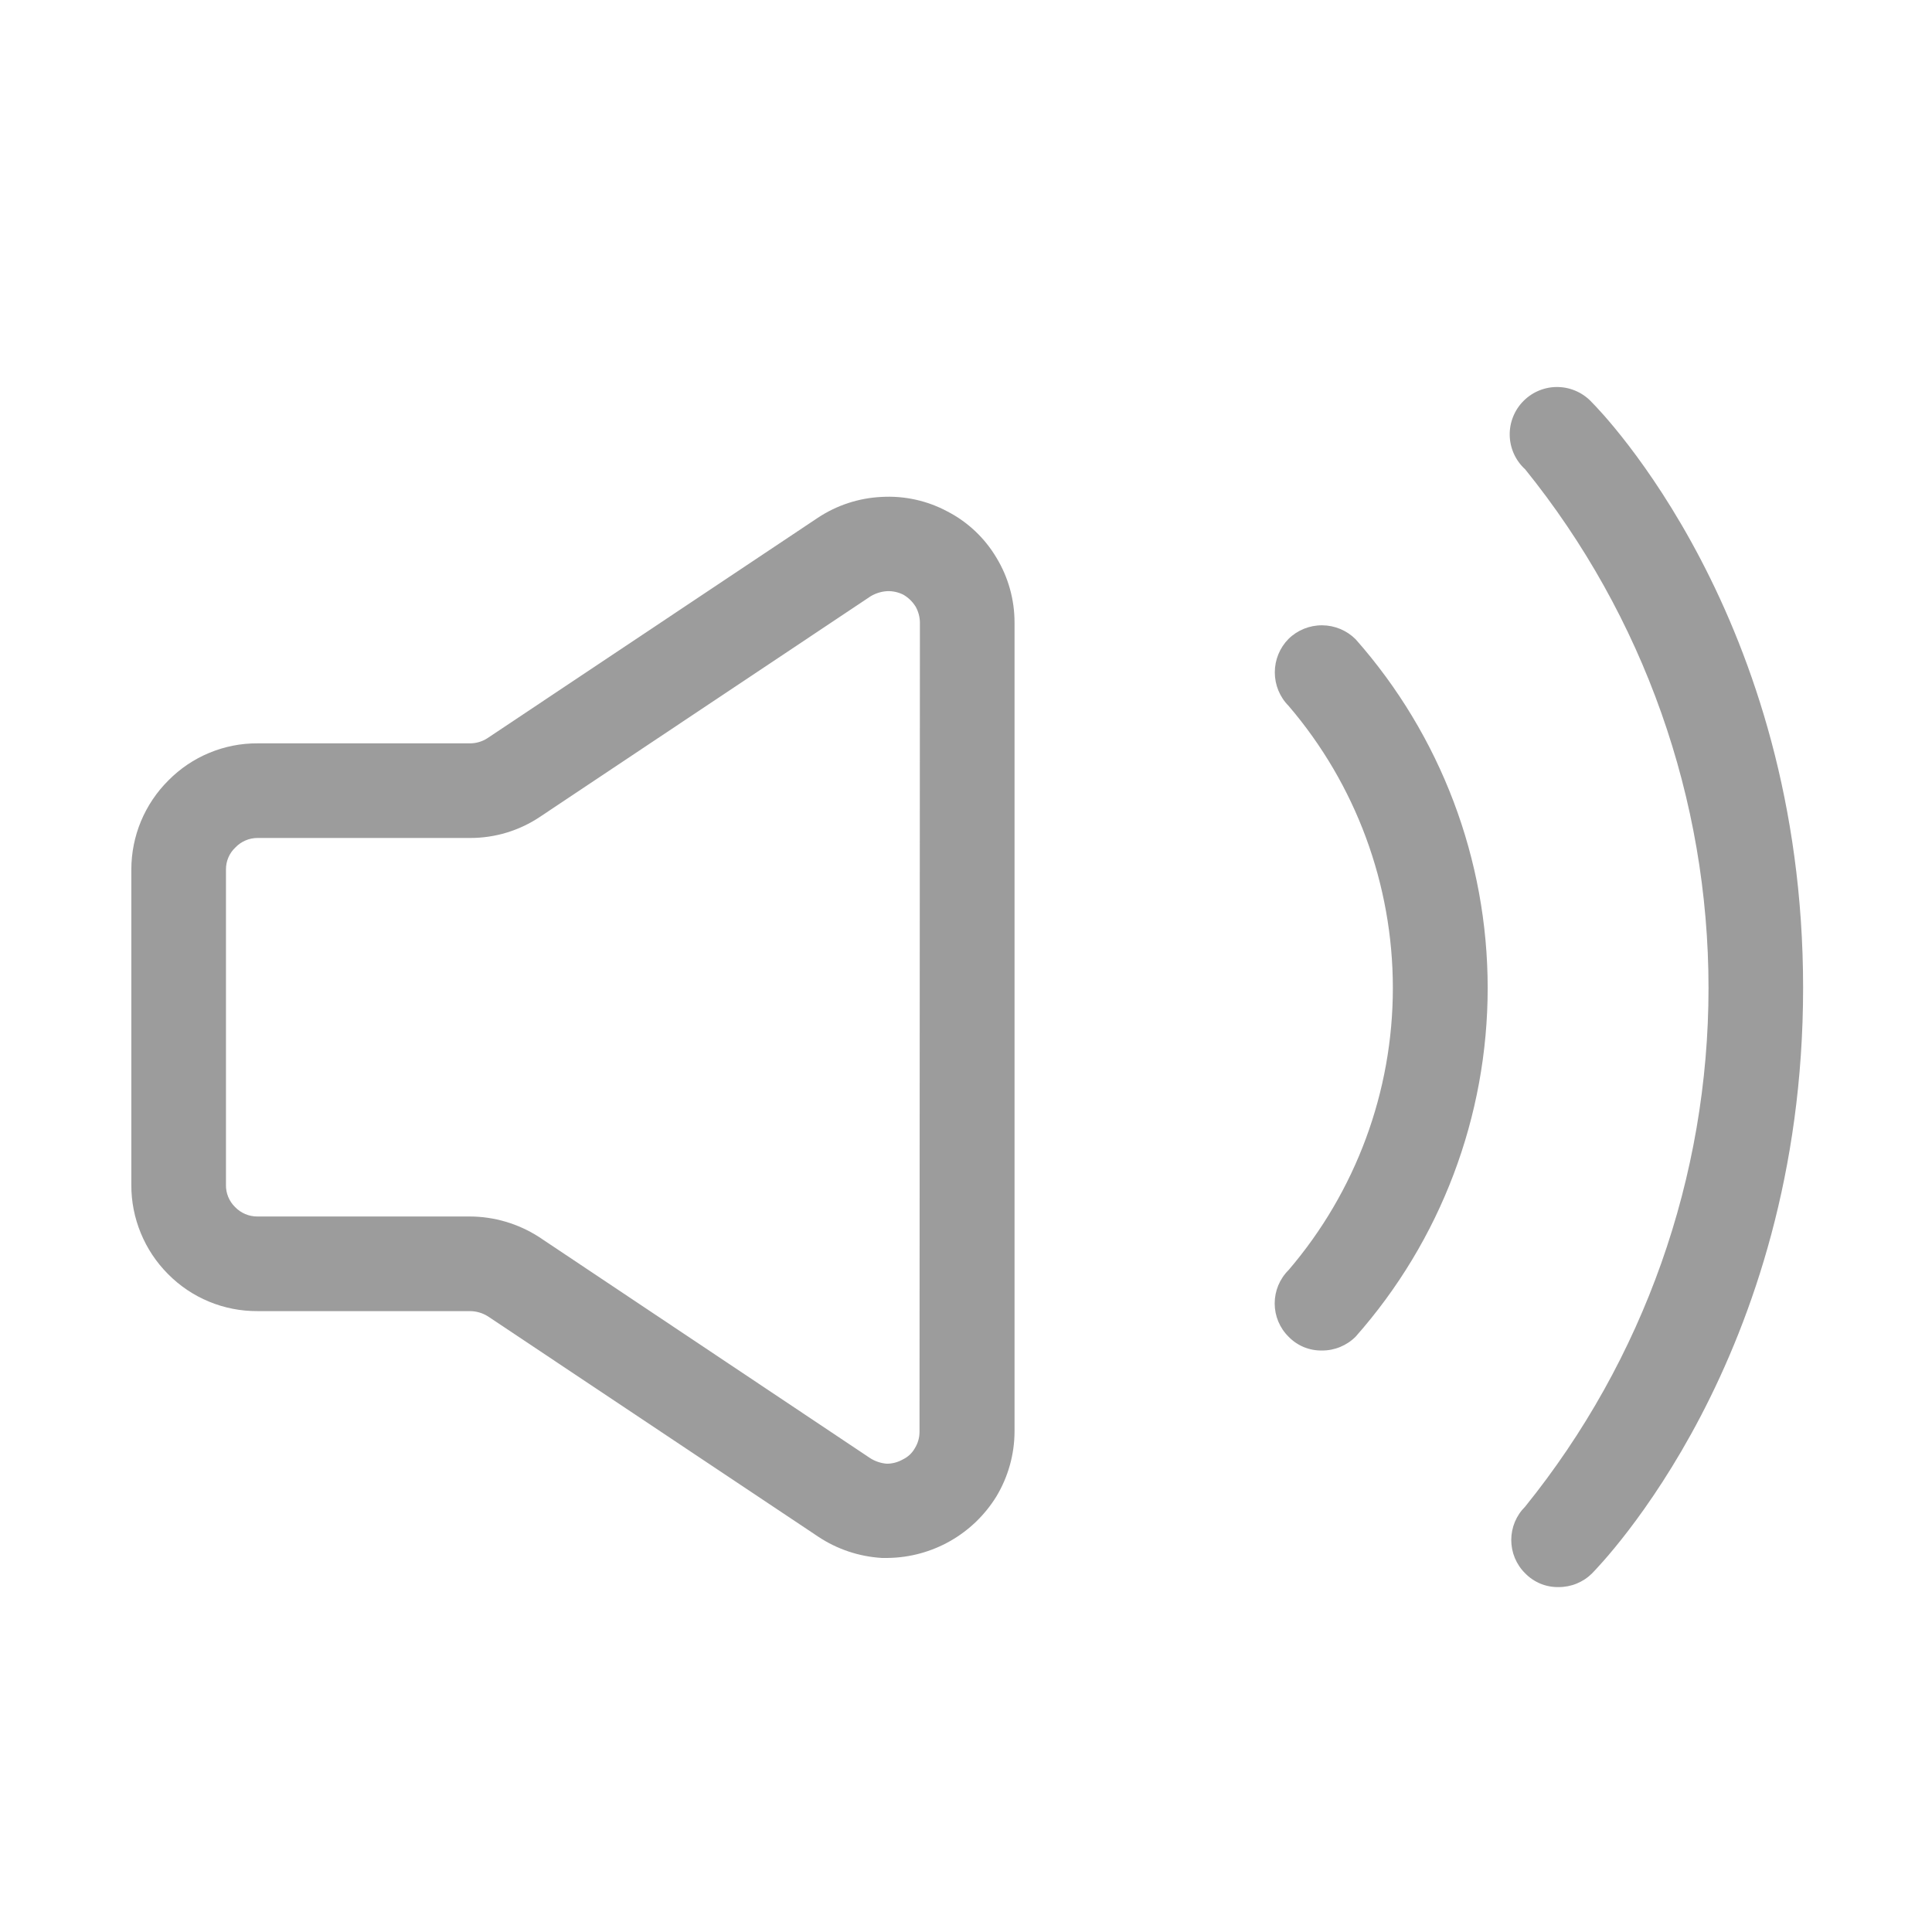 <svg width="49" height="49" viewBox="0 0 49 49" fill="none" xmlns="http://www.w3.org/2000/svg">
<path d="M24.031 12.973C23.519 12.698 22.941 12.57 22.361 12.603C21.783 12.63 21.223 12.813 20.741 13.133L12.361 18.723C12.227 18.81 12.07 18.855 11.911 18.853H6.531C6.11 18.851 5.694 18.933 5.306 19.095C4.918 19.256 4.566 19.494 4.271 19.793C3.973 20.089 3.737 20.441 3.575 20.829C3.414 21.217 3.331 21.633 3.331 22.053V30.053C3.329 30.472 3.411 30.887 3.571 31.275C3.73 31.663 3.965 32.016 4.261 32.313C4.557 32.613 4.911 32.851 5.3 33.012C5.69 33.174 6.109 33.255 6.531 33.253H11.921C12.08 33.254 12.235 33.299 12.371 33.383L20.751 38.973C21.23 39.292 21.786 39.478 22.361 39.513H22.531C23.082 39.504 23.621 39.356 24.1 39.084C24.579 38.811 24.982 38.422 25.271 37.953C25.57 37.455 25.73 36.885 25.731 36.303V15.793C25.732 15.211 25.573 14.64 25.271 14.143C24.975 13.645 24.545 13.239 24.031 12.973ZM23.321 36.322C23.32 36.468 23.278 36.61 23.201 36.733C23.132 36.855 23.027 36.953 22.901 37.013C22.776 37.085 22.634 37.123 22.491 37.123C22.341 37.111 22.197 37.063 22.071 36.983L13.671 31.373C13.146 31.035 12.535 30.854 11.911 30.853H6.531C6.424 30.854 6.319 30.833 6.221 30.792C6.123 30.75 6.034 30.689 5.961 30.613C5.886 30.54 5.828 30.452 5.788 30.356C5.749 30.26 5.729 30.157 5.731 30.053V22.053C5.73 21.948 5.751 21.844 5.792 21.748C5.833 21.651 5.894 21.565 5.971 21.493C6.043 21.417 6.13 21.357 6.226 21.316C6.322 21.274 6.426 21.253 6.531 21.253H11.921C12.555 21.255 13.175 21.067 13.701 20.713L22.081 15.123C22.208 15.047 22.352 15.002 22.501 14.993C22.643 14.988 22.784 15.019 22.911 15.083C23.037 15.156 23.143 15.259 23.221 15.383C23.292 15.508 23.33 15.649 23.331 15.793L23.321 36.322Z" fill="#9C9C9C"/>
<path d="M32.681 16.203C32.457 16.429 32.332 16.735 32.332 17.053C32.332 17.371 32.457 17.676 32.681 17.902C34.388 19.895 35.326 22.433 35.326 25.058C35.326 27.682 34.388 30.219 32.681 32.212C32.569 32.323 32.481 32.455 32.42 32.6C32.36 32.745 32.329 32.901 32.329 33.058C32.329 33.215 32.36 33.37 32.42 33.515C32.481 33.66 32.569 33.792 32.681 33.902C32.791 34.016 32.923 34.105 33.069 34.166C33.216 34.226 33.373 34.255 33.531 34.252C33.688 34.253 33.845 34.222 33.99 34.162C34.136 34.102 34.269 34.014 34.381 33.902C36.54 31.462 37.731 28.316 37.731 25.058C37.731 21.799 36.54 18.653 34.381 16.212C34.156 15.988 33.851 15.861 33.533 15.859C33.215 15.857 32.908 15.98 32.681 16.203Z" fill="#9C9C9C"/>
<path d="M40.381 10.212C40.272 10.092 40.14 9.994 39.992 9.926C39.845 9.858 39.685 9.82 39.523 9.816C39.36 9.811 39.198 9.84 39.047 9.9C38.896 9.96 38.759 10.05 38.644 10.165C38.528 10.279 38.438 10.416 38.377 10.567C38.316 10.718 38.286 10.879 38.29 11.041C38.293 11.204 38.33 11.364 38.397 11.512C38.464 11.66 38.561 11.793 38.681 11.902C41.69 15.626 43.332 20.27 43.332 25.058C43.332 29.846 41.69 34.488 38.681 38.212C38.569 38.323 38.481 38.455 38.42 38.6C38.36 38.745 38.329 38.901 38.329 39.058C38.329 39.215 38.36 39.37 38.42 39.515C38.481 39.66 38.569 39.792 38.681 39.902C38.791 40.016 38.924 40.105 39.07 40.166C39.216 40.226 39.373 40.255 39.531 40.252C39.689 40.253 39.845 40.222 39.991 40.162C40.137 40.102 40.269 40.014 40.381 39.902C40.591 39.682 45.731 34.443 45.731 25.053C45.731 15.663 40.591 10.422 40.381 10.212Z" fill="#9C9C9C"/>
</svg>
